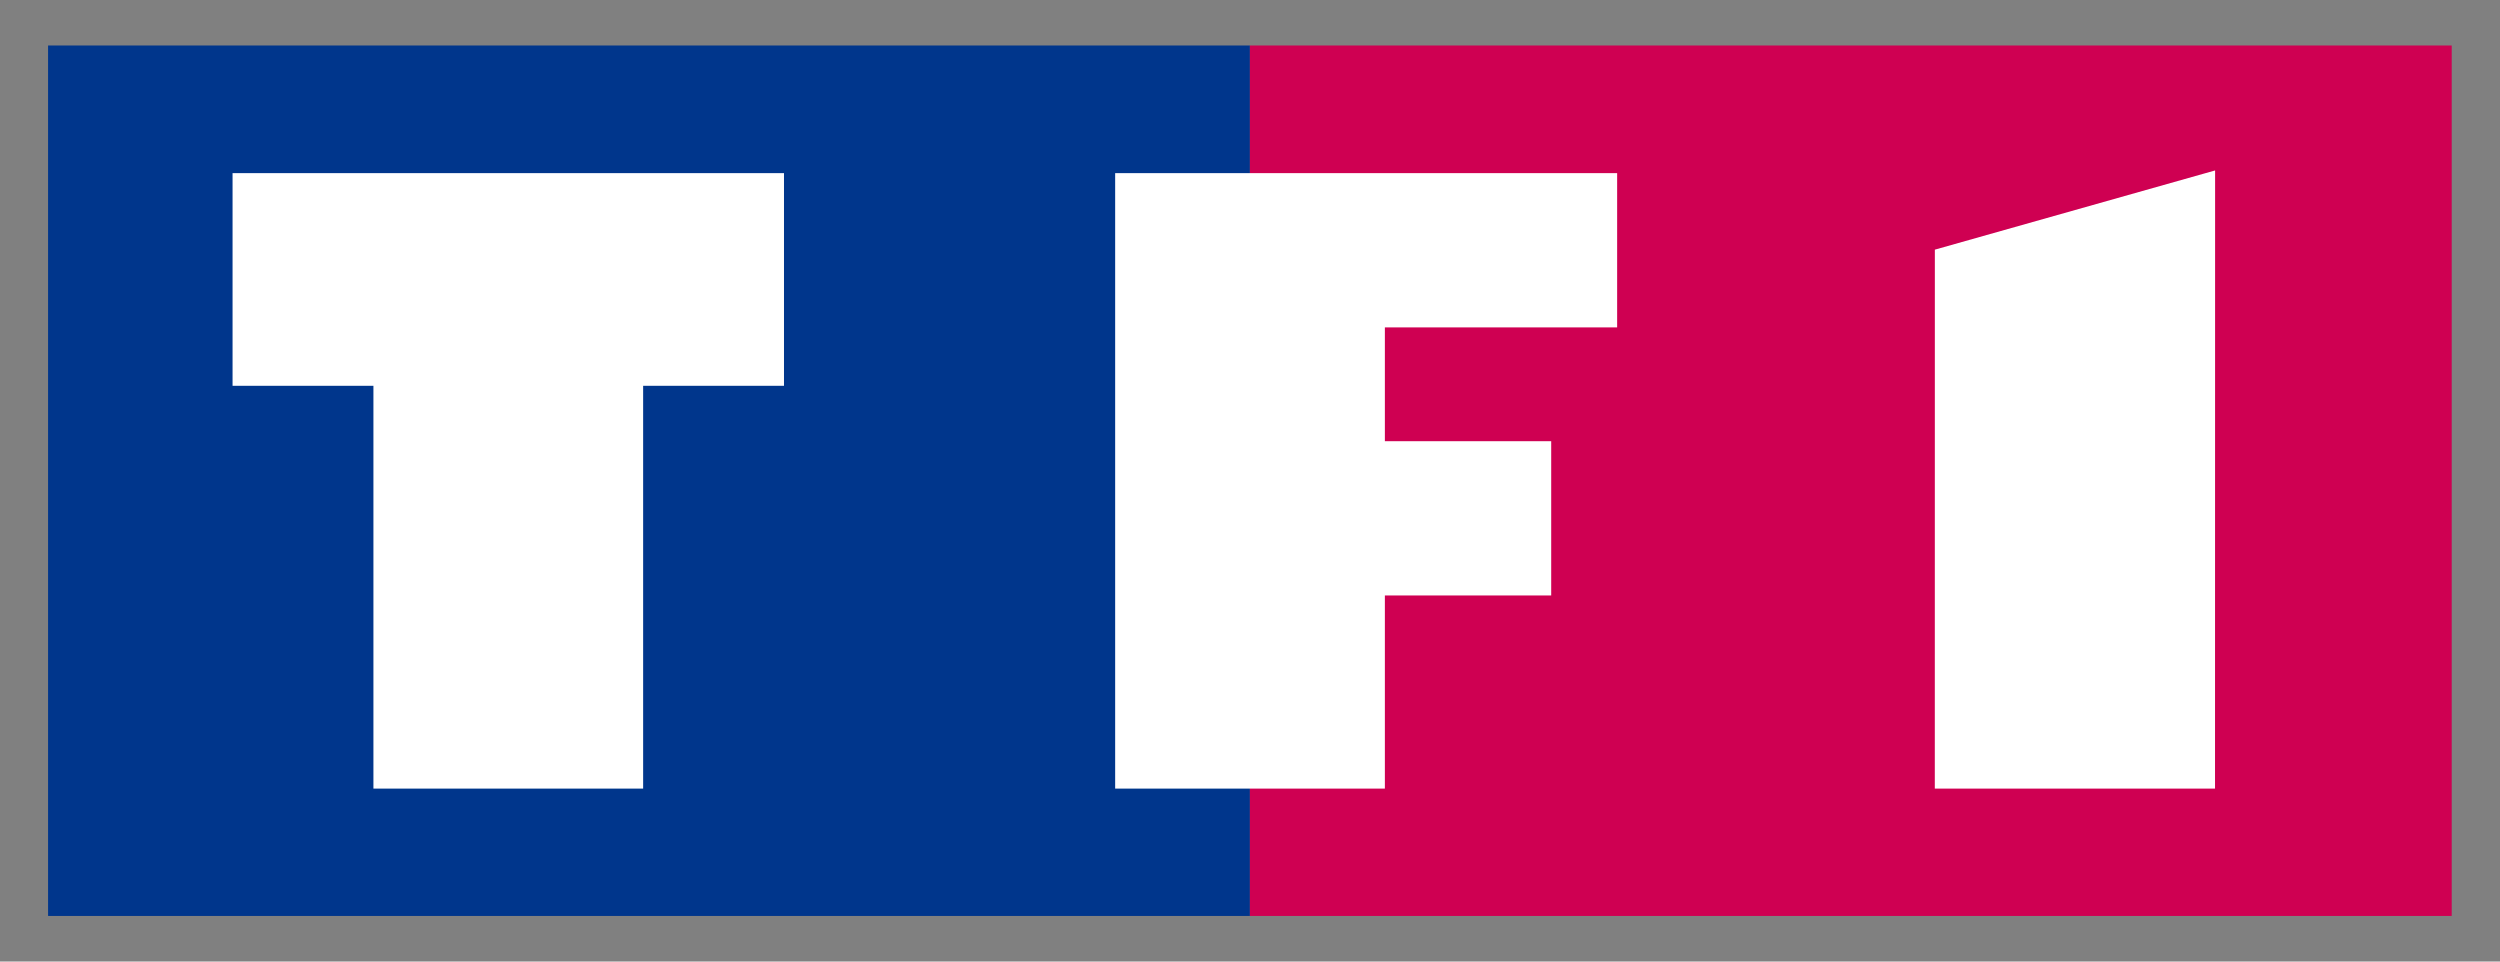 <?xml version="1.0" encoding="UTF-8" standalone="no"?>
<!-- Created with Inkscape (http://www.inkscape.org/) -->
<svg
   xmlns:svg="http://www.w3.org/2000/svg"
   xmlns="http://www.w3.org/2000/svg"
   version="1.0"
   width="921.26"
   height="354.331"
   id="svg1975">
  <rect width="100%" height="100%" fill="#808080" stroke="none"/>
  <defs
     id="defs1977" />
  <g
     id="layer1">
    <g
       transform="matrix(3.543,0,0,3.543,-1.358174e-2,-5.761719e-6)"
       style="fill-rule:evenodd"
       id="Ebene_x0020_1">
  
  <rect
   width="125"
   height="90.535"
   x="5.004"
   y="4.732"
   style="fill:#00368c"
   id="rect2032" />

  <rect
   width="125"
   height="90.535"
   x="130.004"
   y="4.732"
   style="fill:#cf0052"
   id="rect2034" />

  <path
   d="M 24.192,40.125 L 38.843,40.125 L 38.843,82.024 L 66.896,82.024 L 66.896,40.125 L 81.546,40.125 L 81.546,18.007 L 24.192,18.007 L 24.192,40.125 L 24.192,40.125 z M 144.043,82.024 L 144.043,61.931 L 161.343,61.931 L 161.343,45.888 L 144.043,45.888 L 144.043,34.05 L 168.201,34.05 L 168.201,18.007 L 115.99,18.007 L 115.99,82.024 L 144.043,82.024 L 144.043,82.024 z M 201.246,25.966 L 201.241,82.024 L 230.386,82.024 L 230.395,17.728 L 201.246,25.966 L 201.246,25.966 z "
   style="fill:white;fill-opacity:1"
   id="path2036" />

 </g>
  </g>
</svg>
